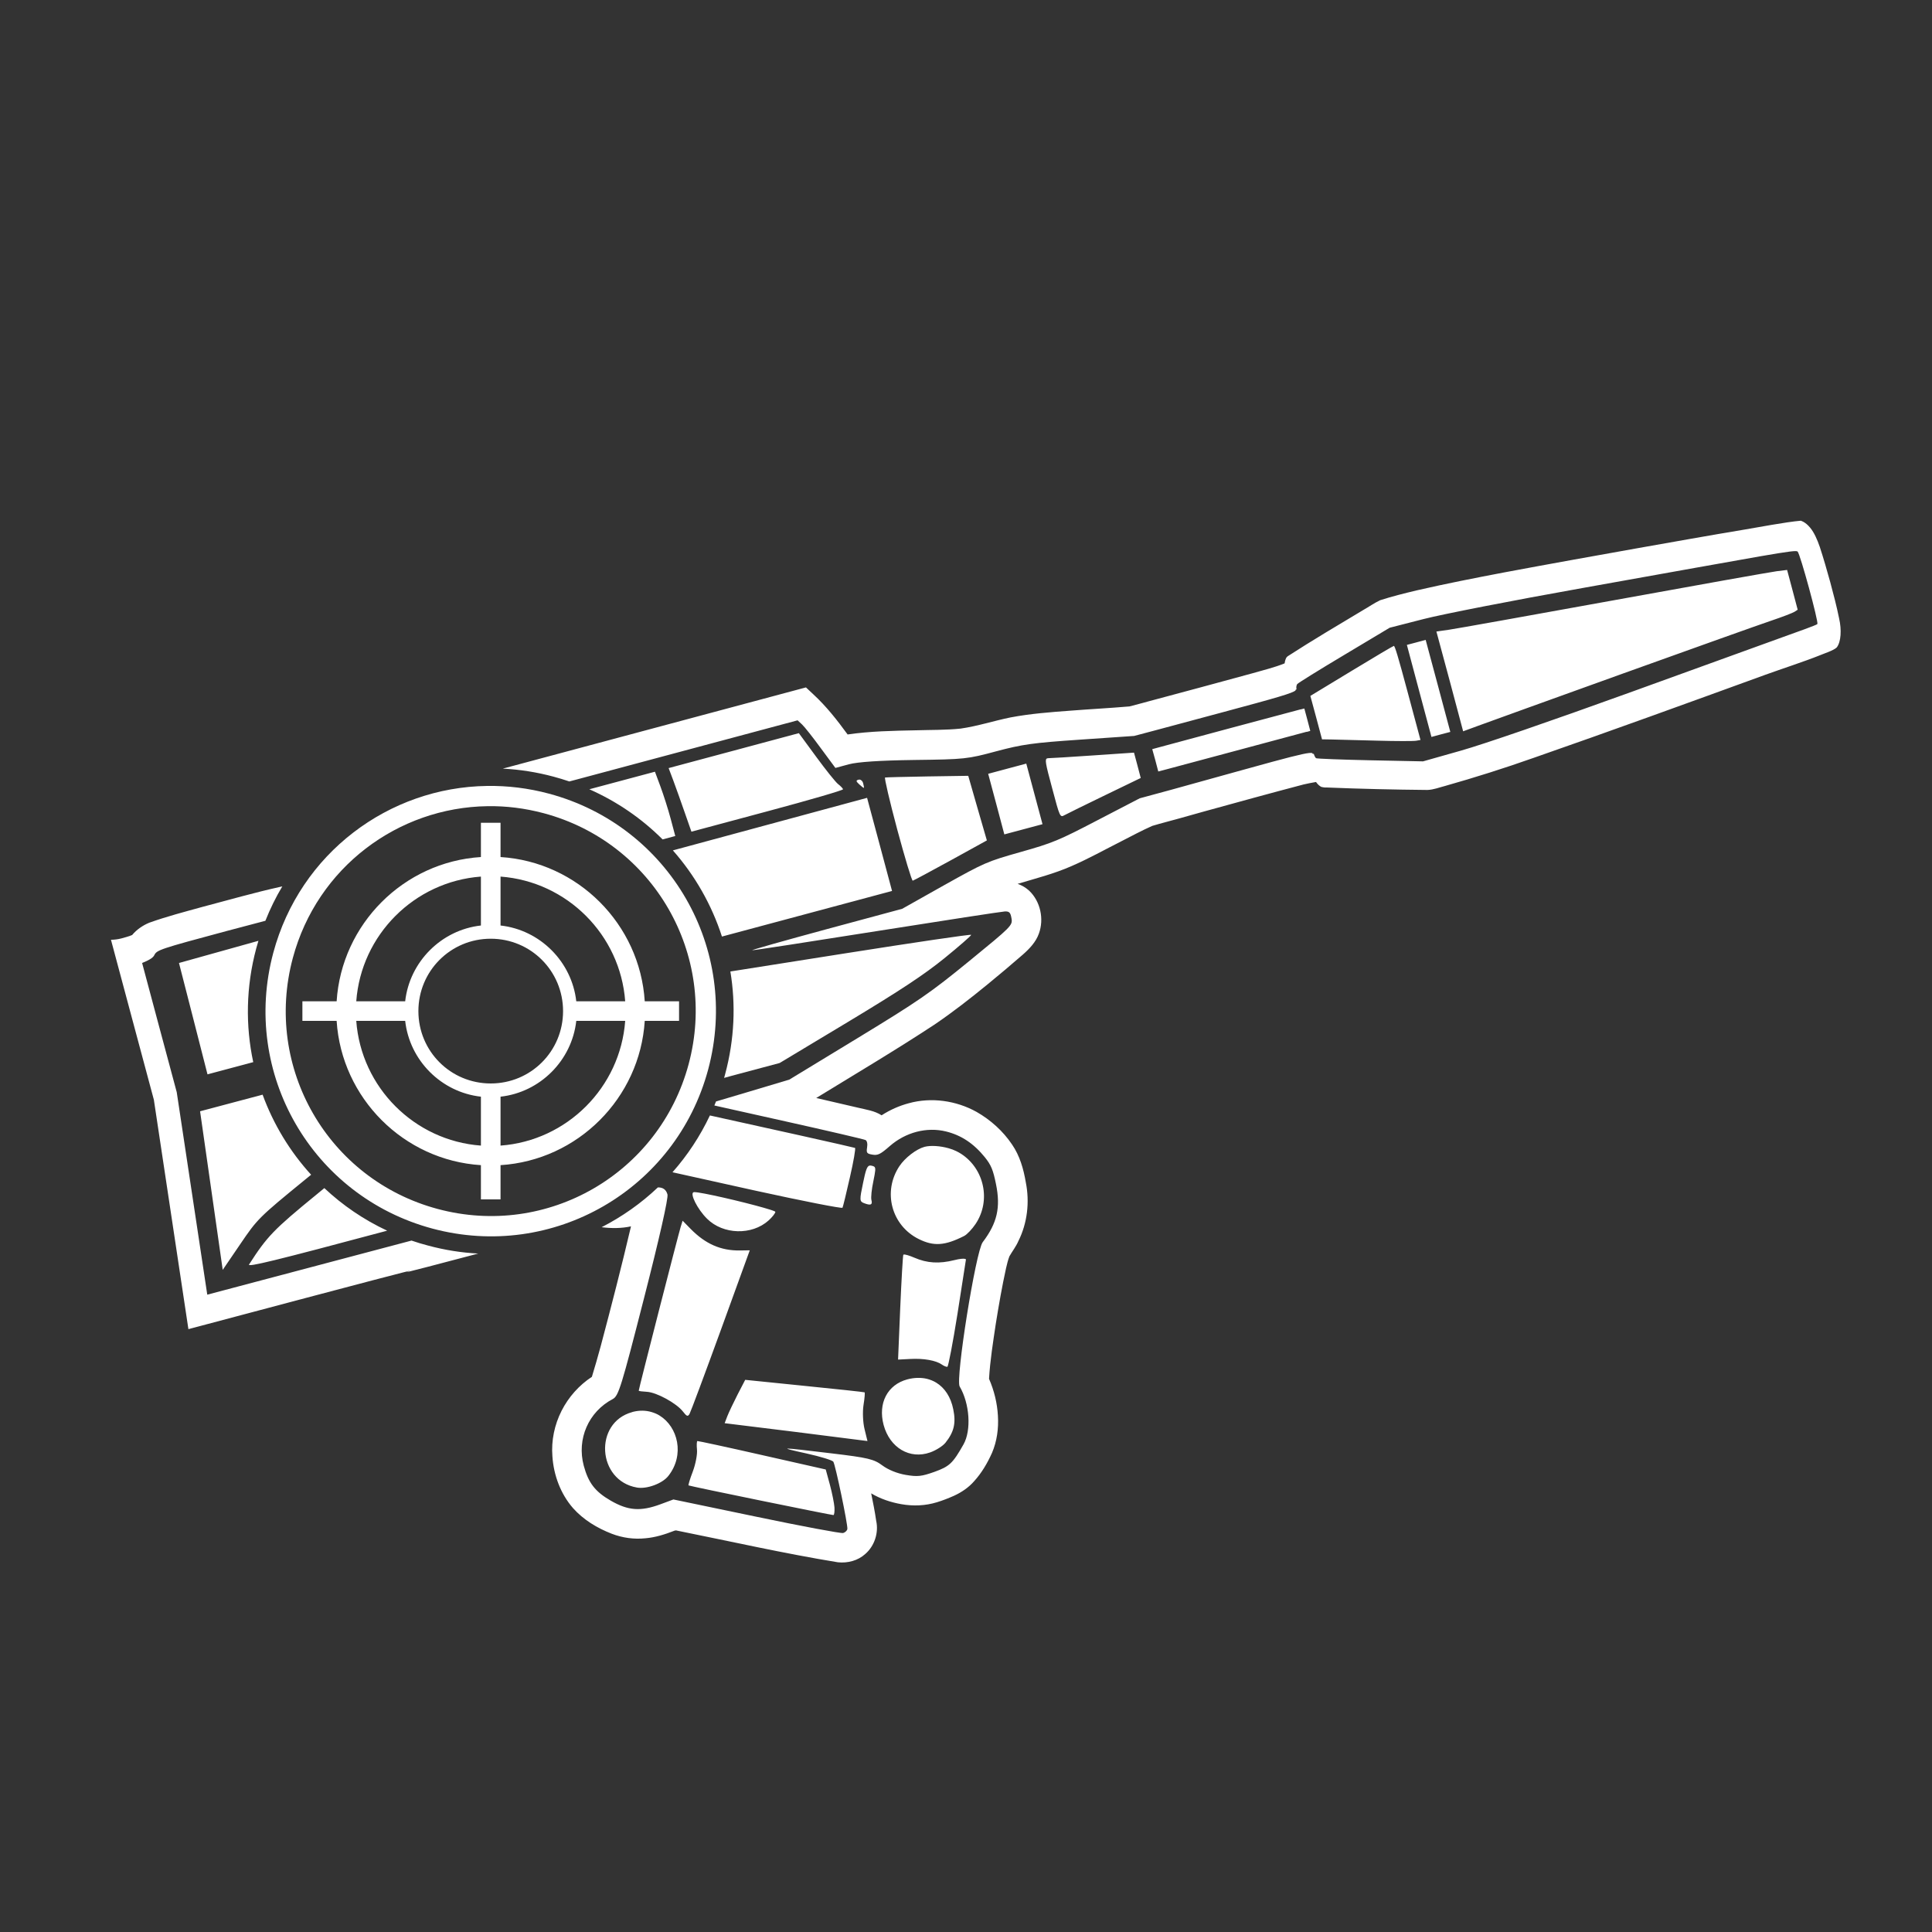 ﻿<?xml version="1.0" encoding="UTF-8" standalone="no"?>
<!DOCTYPE svg PUBLIC "-//W3C//DTD SVG 20010904//EN" "http://www.w3.org/TR/2001/REC-SVG-20010904/DTD/svg10.dtd">
<svg version="1.1" id="Frosty Editor v1.0.6.3" xmlns="http://www.w3.org/2000/svg" d1p1:xlink="http://www.w3.org/1999/xlink" viewBox="0 0 25 25" xmlns:d1p1="xmlns">
  <rect x="0" y="0" width="25" height="25" fill="#333333" stroke="none"/>
  <path stroke="none" fill="#ffffffff" d="M 39.443,51.470 C 39.020,51.423 38.954,51.442 38.597,51.762 38.230,52.091 38.211,52.138 38.211,52.618 38.211,53.088 38.249,53.173 38.597,53.577 38.964,53.991 39.001,54.010 39.472,54.010 39.905,54.010 39.999,53.972 40.262,53.700 40.535,53.427 40.563,53.333 40.563,52.844 40.563,52.355 40.525,52.261 40.224,51.913 39.942,51.573 39.829,51.508 39.443,51.470 Z " />
  <path stroke="none" fill="#ffffffff" d="M 46.862,38.418 C 46.655,38.390 46.439,38.550 45.602,39.340 45.057,39.867 44.605,40.346 44.605,40.412 44.605,40.562 45.978,42.217 46.175,42.293 46.288,42.340 46.589,42.105 47.350,41.343 47.905,40.788 48.366,40.262 48.366,40.177 48.366,39.989 50.538,37.930 50.736,37.930 50.811,37.930 51.140,37.686 51.460,37.394 52.052,36.858 52.052,36.858 52.052,36.858 52.325,37.187 52.325,37.187 52.325,37.187 52.598,37.507 52.598,37.507 52.598,37.507 52.147,37.930 52.147,37.930 52.147,37.930 51.903,38.156 50.210,39.764 48.376,41.494 45.611,44.118 45.010,44.644 44.822,44.625 44.681,44.606 44.502,44.672 44.371,44.794 44.145,45.000 44.145,45.000 44.145,45.000 43.872,44.803 43.872,44.803 43.872,44.803 43.712,44.700 43.562,44.606 43.524,44.606 43.439,44.606 42.142,45.810 42.038,45.979 42.000,46.045 42.029,46.252 42.104,46.430 42.226,46.731 42.226,46.769 42.048,46.928 41.907,47.050 41.869,47.172 41.907,47.389 41.954,47.643 41.898,47.737 41.597,48.038 41.249,48.386 41.249,48.386 41.249,48.386 41.005,48.142 41.005,48.142 41.005,48.142 40.873,48.010 40.713,47.898 40.657,47.898 40.601,47.898 40.206,48.227 39.782,48.622 39.359,49.026 38.324,50.004 37.478,50.804 35.955,52.252 35.955,52.252 35.955,52.252 35.955,52.835 35.955,52.835 35.955,52.835 35.955,53.409 35.946,53.427 35.532,53.813 35.278,54.048 35.062,54.170 34.977,54.142 34.761,54.057 32.570,56.098 32.570,56.380 32.570,56.465 32.316,56.766 31.996,57.038 30.896,57.997 30.219,59.097 29.796,60.602 29.457,61.796 28.931,62.849 28.244,63.696 26.194,66.216 20.110,72.215 19.019,72.770 18.445,73.071 17.938,73.203 16.264,73.485 12.851,74.059 11.985,74.454 8.638,76.992 6.372,78.713 5.704,79.531 5.958,80.283 6.174,80.960 7.011,81.383 7.726,81.195 7.942,81.129 8.760,80.659 9.550,80.132 11.393,78.919 12.004,78.646 14.280,78.073 15.860,77.669 16.480,77.631 17.242,77.894 18.756,78.402 21.069,79.991 22.000,81.166 23.382,82.906 23.862,84.664 23.843,87.852 23.834,89.394 23.852,89.629 24.022,89.987 24.257,90.476 24.455,90.664 24.821,90.739 25.423,90.852 25.837,90.203 26.542,88.050 27.332,85.624 27.304,83.856 26.410,80.123 26.231,79.361 25.968,78.477 25.836,78.148 25.347,77.010 25.516,76.324 26.767,74.462 28.102,72.459 29.522,70.691 30.707,69.535 32.070,68.200 32.193,67.983 31.967,67.288 31.638,66.244 31.591,65.802 31.760,65.351 32.014,64.702 32.089,64.665 32.851,64.928 33.500,65.144 33.500,65.144 33.500,65.144 33.773,64.890 33.773,64.890 33.773,64.890 34.046,64.636 34.046,64.636 34.046,64.636 34.196,65.181 34.196,65.181 34.196,65.181 34.469,66.178 35.503,67.090 36.368,67.099 37.224,67.118 38.446,66.215 38.935,65.209 39.499,64.062 39.104,62.839 37.976,62.266 37.600,62.068 37.600,62.068 37.600,62.068 38.992,60.742 38.992,60.742 38.992,60.742 39.754,60.009 40.374,59.350 40.374,59.275 40.374,59.190 40.299,59.031 40.214,58.908 40.064,58.682 40.064,58.673 40.712,58.062 44.003,54.940 43.947,54.996 44.257,55.025 44.539,55.053 44.643,54.959 45.696,53.756 46.834,52.458 46.834,52.458 46.834,52.458 47.558,50.812 47.558,50.812 47.558,50.812 48.282,49.129 48.357,48.865 48.160,48.668 48.066,48.574 48.094,48.508 48.273,48.339 50.774,45.979 53.924,42.970 53.971,42.904 53.999,42.848 53.943,42.707 53.830,42.594 53.633,42.387 53.633,42.387 53.633,42.387 53.962,42.067 53.962,42.067 53.962,42.067 54.206,41.832 54.291,41.672 54.272,41.493 54.244,41.286 54.535,40.976 56.284,39.311 57.412,38.239 58.390,37.364 58.466,37.364 58.551,37.364 58.654,37.449 58.710,37.552 58.842,37.796 59.086,37.787 59.406,37.543 59.679,37.327 59.716,37.120 59.519,36.904 59.444,36.819 59.369,36.678 59.350,36.594 59.331,36.481 60.413,35.400 62.754,33.181 64.635,31.394 66.233,29.937 66.299,29.937 66.365,29.937 66.459,30.012 66.506,30.116 66.666,30.398 66.863,30.417 67.174,30.163 67.484,29.900 67.531,29.702 67.324,29.477 67.249,29.392 67.174,29.261 67.155,29.185 67.136,29.091 68.340,27.897 70.277,26.054 73.418,23.073 73.418,23.073 73.418,23.073 73.615,23.261 73.615,23.261 73.615,23.261 73.878,23.505 74.029,23.496 74.367,23.223 74.649,22.997 74.649,22.997 74.649,22.997 74.245,21.793 74.245,21.793 74.245,21.793 73.841,20.599 73.841,20.599 73.841,20.599 74.189,20.242 74.189,20.242 74.189,20.242 74.386,20.035 74.509,19.828 74.481,19.753 74.415,19.565 74.594,19.405 74.867,19.405 75.140,19.405 76.672,17.966 76.672,17.703 76.672,17.468 76.775,17.411 78.713,16.452 80.481,15.577 80.481,15.577 80.481,15.577 84.186,11.684 84.186,11.684 84.186,11.684 86.828,8.901 87.938,7.678 88.060,7.377 88.239,6.973 88.239,6.963 88.041,6.653 87.872,6.371 87.608,6.145 87.449,6.145 87.421,6.145 85.634,7.819 83.481,9.859 81.328,11.900 79.541,13.573 79.494,13.573 79.127,13.573 79.720,12.952 83.265,9.586 85.428,7.536 87.205,5.796 87.205,5.721 87.205,5.646 87.073,5.439 86.913,5.251 86.753,5.072 86.556,4.922 86.462,4.922 86.048,4.931 85.258,5.543 81.563,8.702 77.567,12.115 77.567,12.115 77.567,12.115 76.598,13.808 76.598,13.808 76.598,13.808 75.601,15.548 75.338,15.924 75.084,15.924 74.858,15.924 73.250,17.476 73.335,17.607 73.429,17.767 73.203,17.993 72.959,17.993 72.658,17.993 70.843,19.723 70.843,20.005 70.843,20.287 67.571,23.371 67.176,23.456 66.997,23.494 66.471,23.926 65.662,24.697 64.976,25.355 64.383,25.863 64.336,25.835 64.214,25.750 63.603,26.362 63.603,26.559 63.603,26.653 63.490,26.813 63.359,26.916 63.227,27.019 62.569,27.640 61.892,28.289 61.102,29.051 60.688,29.511 60.717,29.596 60.755,29.690 60.172,30.311 59.034,31.401 57.294,33.056 57.294,33.056 57.294,33.056 57.031,32.812 57.031,32.812 57.031,32.812 56.890,32.680 56.739,32.568 56.692,32.568 56.654,32.568 56.278,32.869 55.874,33.236 55.460,33.612 55.094,33.875 55.056,33.828 54.981,33.734 58.479,30.358 58.893,30.123 59.401,29.841 60.595,28.872 60.595,28.750 60.595,28.618 59.457,27.161 59.184,26.954 59.109,26.888 58.996,26.841 58.940,26.860 58.827,26.879 57.492,28.430 57.492,28.534 57.492,28.684 50.722,35.013 50.562,35.013 50.365,35.013 49.311,36.038 49.311,36.226 49.311,36.292 48.822,36.818 48.220,37.392 47.304,38.268 47.079,38.437 46.862,38.418 Z M 79.445,14.515 C 79.614,14.515 80.602,13.631 83.366,10.998 85.397,9.061 87.080,7.472 87.109,7.472 87.128,7.463 86.996,7.622 86.808,7.811 86.629,8.008 85.031,9.692 83.254,11.554 80.038,14.939 80.038,14.939 80.038,14.939 79.145,15.390 79.145,15.390 79.145,15.390 78.261,15.832 78.252,15.841 78.440,15.569 78.553,15.419 78.703,15.240 78.788,15.174 78.873,15.099 79.004,14.930 79.079,14.779 79.172,14.599 79.285,14.515 79.445,14.515 Z M 77.640,13.490 C 78.129,12.644 78.129,12.644 78.129,12.644 82.078,9.259 82.078,9.259 82.078,9.259 84.250,7.397 86.046,5.864 86.074,5.864 86.093,5.864 86.036,5.939 85.933,6.043 79.351,12.212 78.457,13.086 78.457,13.349 78.457,13.481 78.382,13.584 78.269,13.622 78.166,13.650 77.874,13.848 77.611,14.055 77.357,14.262 77.141,14.403 77.141,14.384 77.141,14.364 77.367,13.960 77.640,13.490 Z M 46.044,45.480 C 46.157,45.367 47.389,44.201 48.790,42.875 51.329,40.477 51.329,40.477 51.329,40.477 51.526,40.731 51.526,40.731 51.526,40.731 51.733,40.985 51.733,40.985 51.733,40.985 50.689,41.972 50.689,41.972 50.689,41.972 50.115,42.517 48.884,43.683 47.943,44.577 46.250,46.194 46.250,46.194 46.250,46.194 46.043,45.940 46.043,45.940 46.043,45.940 45.827,45.686 45.827,45.686 45.827,45.686 46.044,45.480 46.044,45.480 46.044,45.480 Z M 39.594,49.853 C 39.838,49.609 40.064,49.402 40.092,49.411 40.167,49.411 41.032,50.502 41.032,50.596 41.032,50.652 40.957,50.756 40.863,50.840 40.703,50.990 40.675,50.981 40.477,50.774 40.317,50.605 40.120,50.530 39.706,50.482 39.405,50.444 39.151,50.388 39.151,50.360 39.152,50.323 39.349,50.097 39.594,49.853 Z M 36.707,53.247 C 36.707,52.664 36.735,52.532 36.923,52.335 37.130,52.109 37.130,52.109 37.130,52.109 37.186,52.767 37.186,52.767 37.186,52.767 37.214,53.134 37.299,53.510 37.365,53.604 37.440,53.698 37.769,54.093 38.089,54.488 38.672,55.203 38.672,55.203 38.672,55.203 38.409,55.457 38.409,55.457 38.409,55.457 38.136,55.711 38.136,55.711 38.136,55.711 37.421,54.827 37.421,54.827 37.421,54.827 36.706,53.934 36.706,53.934 36.706,53.934 36.706,53.247 36.706,53.247 36.706,53.247 Z M 37.280,59.058 C 36.349,59.933 36.349,59.933 36.349,59.933 35.869,59.331 35.869,59.331 35.869,59.331 35.389,58.729 35.389,58.729 35.389,58.729 36.264,57.892 36.264,57.892 36.264,57.892 36.734,57.422 37.280,56.914 37.458,56.754 37.637,56.594 37.815,56.491 37.853,56.528 37.891,56.566 37.956,56.895 38.003,57.252 38.050,57.619 38.116,57.976 38.153,58.051 38.192,58.146 37.920,58.457 37.280,59.058 Z M 34.234,55.664 C 34.638,55.269 35.005,54.959 35.043,54.949 35.278,54.940 36.331,55.288 36.303,55.363 36.284,55.410 35.814,55.880 35.259,56.397 34.243,57.347 34.243,57.347 34.243,57.347 34.008,57.065 34.008,57.065 34.008,57.065 33.425,56.350 33.406,56.444 34.234,55.664 Z M 31.817,63.929 C 31.262,64.550 30.877,65.283 30.877,65.716 30.877,66.055 31.093,67.108 31.244,67.493 31.376,67.822 31.423,67.756 29.975,69.195 29.251,69.919 28.452,70.841 27.756,71.781 24.775,75.796 24.418,76.671 25.104,78.316 25.386,78.993 26.007,81.588 26.223,83.018 26.439,84.381 26.373,85.877 26.044,87.080 25.818,87.907 25.273,89.421 25.047,89.845 24.934,90.042 24.934,90.042 24.934,90.042 24.784,89.816 24.784,89.816 24.784,89.816 24.652,89.637 24.624,89.318 24.615,87.766 24.596,84.738 24.211,83.083 23.120,81.419 22.264,80.103 20.440,78.598 18.541,77.648 16.886,76.821 16.218,76.783 13.773,77.422 11.798,77.939 10.933,78.325 9.391,79.350 7.614,80.535 7.501,80.582 7.059,80.394 6.758,80.272 6.711,80.215 6.711,79.943 6.711,79.689 6.814,79.539 7.303,79.068 8.375,78.043 11.431,75.814 12.494,75.278 13.350,74.855 14.459,74.554 16.584,74.178 18.888,73.774 19.283,73.614 20.524,72.579 21.662,71.620 26.279,67.078 27.483,65.733 29.514,63.448 29.881,62.865 30.492,60.918 30.972,59.404 31.254,58.896 32.213,57.900 32.636,57.458 33.012,57.120 33.050,57.129 33.078,57.148 33.605,57.759 34.207,58.502 35.119,59.621 35.298,59.884 35.241,60.054 35.194,60.167 35.175,60.298 35.194,60.346 35.203,60.393 34.564,61.098 33.765,61.898 32.974,62.707 32.099,63.619 31.817,63.929 Z M 33.773,63.995 C 33.717,63.976 33.594,64.042 33.500,64.127 33.331,64.287 32.757,64.240 32.757,64.061 32.757,64.014 33.396,63.346 34.177,62.566 34.957,61.795 35.625,61.155 35.663,61.155 35.795,61.155 36.086,61.541 36.096,61.729 36.105,61.861 35.767,62.246 34.986,62.970 34.365,63.553 33.820,64.014 33.773,63.995 Z M 38.399,64.165 C 38.399,64.870 37.957,65.566 37.186,66.055 36.481,66.506 35.860,66.384 35.324,65.698 35.164,65.501 34.995,65.200 34.938,65.021 34.816,64.664 34.788,63.883 34.900,63.883 34.938,63.883 35.041,64.071 35.135,64.306 35.464,65.105 36.376,65.679 37.119,65.538 37.721,65.425 37.918,65.011 37.363,65.011 36.611,65.011 35.924,64.390 35.661,63.469 35.586,63.215 35.614,63.140 35.934,62.820 36.338,62.397 36.489,62.397 37.429,62.848 38.136,63.168 38.399,63.534 38.399,64.165 Z M 38.785,59.867 C 38.493,60.168 37.976,60.666 37.638,60.977 37.008,61.532 37.008,61.532 37.008,61.532 36.745,61.184 36.745,61.184 36.745,61.184 36.482,60.845 36.482,60.845 36.482,60.845 37.601,59.792 37.601,59.792 37.601,59.792 38.720,58.739 38.720,58.739 38.720,58.739 39.021,59.031 39.021,59.031 39.021,59.031 39.322,59.323 39.322,59.323 39.322,59.323 38.785,59.867 38.785,59.867 38.785,59.867 Z M 41.540,56.247 C 40.393,57.347 39.405,58.241 39.368,58.241 39.330,58.241 39.180,58.100 39.048,57.931 38.869,57.705 38.785,57.480 38.766,57.141 38.728,56.671 38.738,56.652 39.274,56.088 39.716,55.627 39.801,55.486 39.725,55.355 39.678,55.261 39.274,54.744 38.832,54.208 38.023,53.239 38.023,53.239 38.023,53.239 38.023,52.694 38.023,52.694 38.023,52.694 38.023,52.149 38.023,52.149 38.550,51.669 39.077,51.189 39.283,51.124 39.772,51.265 39.885,51.303 40.364,51.810 40.835,52.384 41.418,53.099 41.766,53.447 41.888,53.447 41.991,53.447 42.302,53.231 42.584,52.967 42.970,52.600 43.139,52.506 43.280,52.553 43.496,52.619 43.515,52.750 43.393,53.277 43.327,53.550 43.346,53.700 43.478,53.945 43.647,54.255 43.647,54.255 43.647,54.255 41.540,56.247 41.540,56.247 41.540,56.247 Z M 43.863,50.746 C 43.656,51.921 43.703,51.846 43.233,51.780 42.857,51.733 42.800,51.752 42.377,52.119 41.926,52.523 41.926,52.523 41.926,52.523 41.578,52.109 41.578,52.109 41.578,52.109 41.381,51.883 41.221,51.676 41.221,51.648 41.221,51.610 41.418,51.394 41.654,51.159 42.134,50.670 42.134,50.661 41.551,49.974 41.372,49.748 41.222,49.541 41.222,49.494 41.222,49.456 41.504,49.155 41.852,48.836 42.482,48.244 42.482,48.244 42.482,48.244 42.839,48.658 42.839,48.658 42.839,48.658 43.036,48.884 43.375,49.297 43.591,49.570 43.977,50.068 43.977,50.068 43.977,50.068 43.863,50.746 43.863,50.746 43.863,50.746 Z M 46.834,50.558 C 46.204,52.006 46.129,52.128 45.320,53.050 44.464,54.009 44.464,54.009 44.304,53.812 44.210,53.699 44.135,53.568 44.135,53.502 44.135,53.446 44.285,52.618 44.464,51.659 44.840,49.647 44.934,50.004 43.646,48.443 43.195,47.898 42.819,47.399 42.819,47.352 42.819,47.296 43.233,46.872 43.731,46.402 44.239,45.932 44.662,45.546 44.671,45.546 44.690,45.546 45.329,46.336 46.100,47.295 47.501,49.044 47.501,49.044 47.501,49.044 46.834,50.558 46.834,50.558 46.834,50.558 Z M 52.476,43.825 C 51.902,44.389 50.614,45.621 49.627,46.561 47.831,48.272 47.831,48.272 47.831,48.272 47.389,47.708 47.389,47.708 47.389,47.708 47.145,47.398 46.956,47.106 46.975,47.059 46.994,47.012 48.254,45.790 49.777,44.341 51.300,42.883 52.560,41.699 52.570,41.689 52.570,41.689 52.796,41.933 53.059,42.244 53.539,42.789 53.539,42.789 53.539,42.789 52.476,43.825 52.476,43.825 52.476,43.825 Z M 55.786,38.653 C 54.065,40.270 53.670,40.599 53.473,40.581 53.323,40.562 53.144,40.637 52.993,40.769 52.852,40.891 52.796,40.919 52.861,40.835 52.927,40.750 52.955,40.619 52.927,40.553 52.899,40.468 53.106,40.196 53.435,39.857 53.971,39.330 54.009,39.312 54.178,39.462 54.272,39.547 54.422,39.622 54.507,39.622 54.714,39.622 57.394,37.092 57.394,36.904 57.394,36.829 57.460,36.688 57.554,36.594 57.639,36.500 57.742,36.425 57.789,36.425 58.071,36.425 57.629,36.913 55.786,38.653 Z M 71.904,23.382 C 68.791,26.363 66.563,28.432 66.478,28.403 66.234,28.318 66.422,28.074 67.644,26.917 68.368,26.221 68.960,25.591 68.960,25.506 68.960,25.421 68.894,25.290 68.810,25.224 68.669,25.111 68.848,24.914 70.380,23.428 71.330,22.516 72.176,21.764 72.251,21.754 72.326,21.754 72.505,21.904 72.655,22.083 72.918,22.412 72.918,22.412 72.918,22.412 71.904,23.382 71.904,23.382 71.904,23.382 Z M 72.299,19.442 C 72.920,18.897 72.948,18.897 73.390,19.517 73.569,19.771 73.569,19.771 73.569,19.771 73.042,20.269 73.042,20.269 73.042,20.269 72.750,20.542 72.487,20.777 72.459,20.786 72.421,20.795 72.243,20.617 72.064,20.372 71.744,19.939 71.744,19.939 71.744,19.939 72.299,19.442 72.299,19.442 72.299,19.442 Z M 67.945,24.012 C 67.964,23.984 68.735,23.232 69.666,22.348 71.359,20.731 71.359,20.731 71.359,20.731 71.547,20.919 71.547,20.919 71.547,20.919 71.735,21.107 71.735,21.107 71.735,21.107 70.372,22.423 70.372,22.423 70.372,22.423 69.620,23.147 68.820,23.890 68.595,24.078 68.200,24.417 68.181,24.417 68.059,24.247 67.982,24.144 67.935,24.040 67.945,24.012 Z M 65.782,25.498 C 66.318,24.990 66.751,24.576 66.760,24.576 66.760,24.576 66.986,24.858 67.268,25.206 67.766,25.827 67.766,25.827 67.766,25.827 66.835,26.702 66.835,26.702 66.835,26.702 66.327,27.182 65.876,27.577 65.838,27.586 65.810,27.586 65.565,27.323 65.302,26.994 64.822,26.411 64.822,26.411 64.822,26.411 65.782,25.498 65.782,25.498 65.782,25.498 Z M 62.952,28.159 C 63.704,27.444 64.062,27.162 64.137,27.228 64.193,27.275 64.429,27.548 64.654,27.839 65.058,28.366 65.058,28.366 65.058,28.366 63.977,29.400 63.977,29.400 63.977,29.400 62.905,30.434 62.905,30.434 62.905,30.434 62.538,30.020 62.538,30.020 62.538,30.020 61.776,29.156 61.739,29.316 62.952,28.159 Z M 62.444,31.601 C 62.670,31.620 62.924,31.422 64.118,30.275 65.387,29.053 65.754,28.799 65.651,29.203 65.642,29.278 64.335,30.557 62.755,32.043 61.175,33.538 59.624,35.014 59.313,35.325 58.721,35.889 58.344,36.002 58.721,35.494 58.881,35.278 58.900,35.184 58.815,35.033 58.730,34.864 58.900,34.676 60.451,33.218 61.917,31.826 62.218,31.582 62.444,31.601 Z M 59.463,32.014 C 60.385,31.130 61.184,30.406 61.231,30.406 61.269,30.406 61.400,30.528 61.513,30.688 61.720,30.961 61.720,30.961 61.720,30.961 60.761,31.883 60.761,31.883 60.761,31.883 60.225,32.391 59.445,33.143 59.012,33.557 58.232,34.300 58.232,34.300 58.232,34.300 58.006,34.027 58.006,34.027 58.006,34.027 57.884,33.867 57.780,33.717 57.771,33.688 57.770,33.660 58.532,32.908 59.463,32.014 Z M 56.322,33.876 C 56.463,33.726 56.623,33.613 56.661,33.622 56.708,33.641 57.009,33.989 57.347,34.402 57.958,35.145 57.958,35.145 57.958,35.145 57.666,35.446 57.666,35.446 57.666,35.446 57.374,35.747 57.374,35.747 57.374,35.747 57.120,35.456 57.120,35.456 57.120,35.456 56.979,35.287 56.687,34.929 56.462,34.657 56.048,34.159 56.048,34.159 56.048,34.159 56.322,33.876 56.322,33.876 56.322,33.876 Z M 55.495,35.484 C 55.542,35.484 55.768,35.747 56.275,36.396 56.661,36.885 56.661,36.885 56.661,36.885 55.608,37.901 55.608,37.901 55.608,37.901 55.025,38.465 54.508,38.917 54.470,38.917 54.385,38.917 53.351,37.685 53.351,37.582 53.351,37.535 53.821,37.055 54.404,36.501 54.987,35.945 55.485,35.494 55.495,35.484 Z M 54.789,31.920 C 57.685,29.174 57.685,29.174 57.685,29.174 57.967,29.522 57.967,29.522 57.967,29.522 58.117,29.710 58.240,29.879 58.240,29.889 58.240,29.955 54.638,33.274 54.591,33.255 54.553,33.246 54.450,33.217 54.365,33.180 54.243,33.133 53.838,33.462 52.776,34.459 51.441,35.728 51.347,35.794 51.224,35.625 51.066,35.409 50.708,35.785 54.789,31.920 Z M 48.527,37.863 C 49.138,37.280 49.655,36.810 49.684,36.800 49.712,36.800 49.853,36.950 49.994,37.129 50.257,37.458 50.257,37.458 50.257,37.458 49.204,38.474 49.204,38.474 49.204,38.474 48.630,39.029 48.113,39.499 48.057,39.518 48.001,39.537 47.831,39.415 47.681,39.236 47.418,38.916 47.418,38.916 47.418,38.916 48.527,37.863 48.527,37.863 48.527,37.863 Z M 46.994,40.675 C 46.298,41.380 46.279,41.380 45.866,40.872 45.509,40.439 45.509,40.439 45.509,40.439 46.120,39.894 46.120,39.894 46.120,39.894 46.449,39.593 46.731,39.349 46.750,39.339 46.788,39.339 47.267,39.894 47.371,40.072 47.427,40.167 47.323,40.336 46.994,40.675 Z " />
  <path stroke="none" fill="#ffffffff" d="M 23.333,6.751 C 23.323,6.746 23.312,6.741 23.303,6.738 23.097,6.756 22.751,6.824 22.572,6.853 22.115,6.929 21.660,7.011 21.205,7.091 20.622,7.195 20.040,7.299 19.459,7.408 19.081,7.480 18.704,7.554 18.330,7.640 18.251,7.659 18.172,7.678 18.093,7.699 18.014,7.720 17.936,7.742 17.859,7.767 17.783,7.803 17.712,7.853 17.638,7.895 17.311,8.091 16.984,8.284 16.661,8.493 16.657,8.496 16.654,8.502 16.650,8.505 16.649,8.504 16.649,8.504 16.649,8.504 16.637,8.523 16.628,8.547 16.623,8.584 16.487,8.639 16.344,8.672 16.204,8.713 15.755,8.837 15.305,8.956 14.856,9.077 14.831,9.084 14.807,9.091 14.783,9.097 14.727,9.112 14.672,9.127 14.616,9.141 14.362,9.163 14.106,9.176 13.852,9.196 13.593,9.215 13.333,9.235 13.078,9.283 12.861,9.327 12.649,9.397 12.430,9.428 12.238,9.448 12.045,9.444 11.853,9.450 11.557,9.456 11.261,9.461 10.968,9.504 10.834,9.320 10.693,9.140 10.525,8.985 10.493,8.956 10.461,8.925 10.429,8.895 6.506,9.946 6.506,9.946 6.506,9.946 6.724,9.957 6.944,9.991 7.163,10.050 7.233,10.068 7.300,10.090 7.367,10.112 7.465,10.086 7.465,10.086 7.465,10.086 10.321,9.321 10.321,9.321 10.321,9.321 10.379,9.375 10.379,9.375 10.379,9.375 10.411,9.405 10.521,9.544 10.623,9.684 10.810,9.937 10.810,9.937 10.810,9.937 10.984,9.890 10.984,9.890 10.984,9.890 11.100,9.859 11.385,9.840 11.832,9.834 12.481,9.826 12.520,9.822 12.890,9.722 13.228,9.632 13.360,9.613 13.976,9.571 14.676,9.523 14.676,9.523 14.676,9.523 14.955,9.449 14.955,9.449 14.955,9.449 15.827,9.215 15.827,9.215 15.827,9.215 16.531,9.026 16.731,8.968 16.765,8.933 16.763,8.928 16.763,8.928 16.763,8.928 16.765,8.926 16.777,8.921 16.777,8.919 16.771,8.897 16.775,8.867 16.786,8.852 16.797,8.838 17.070,8.668 17.394,8.475 17.982,8.123 17.982,8.123 17.982,8.123 18.419,8.011 18.419,8.011 18.419,8.011 18.663,7.948 19.568,7.771 20.472,7.610 22.920,7.173 23.232,7.109 23.261,7.137 23.295,7.170 23.532,8.040 23.517,8.075 23.511,8.087 23.242,8.182 23.067,8.245 22.892,8.308 21.995,8.633 21.073,8.967 20.063,9.332 19.201,9.629 18.905,9.713 18.414,9.852 18.414,9.852 18.414,9.852 17.730,9.838 17.730,9.838 17.730,9.838 17.355,9.830 17.040,9.818 17.030,9.811 17.020,9.804 17.007,9.779 17.001,9.756 17.000,9.753 16.987,9.756 16.984,9.754 16.982,9.745 16.982,9.745 16.982,9.745 16.948,9.734 16.832,9.758 16.466,9.857 16.345,9.890 16.195,9.931 16.012,9.982 15.161,10.218 15.161,10.218 15.161,10.218 14.748,10.330 14.748,10.330 14.748,10.330 14.201,10.614 14.201,10.614 14.201,10.614 13.699,10.876 13.619,10.909 13.207,11.025 12.772,11.148 12.742,11.161 12.216,11.455 11.674,11.760 11.674,11.760 11.674,11.760 10.688,12.026 10.688,12.026 10.688,12.026 10.146,12.173 9.717,12.294 9.735,12.296 9.753,12.298 10.479,12.186 11.349,12.048 12.219,11.910 12.963,11.796 13.003,11.794 13.061,11.792 13.076,11.808 13.089,11.885 13.104,11.975 13.089,11.989 12.542,12.436 12.038,12.848 11.891,12.950 11.097,13.433 10.214,13.970 10.214,13.970 10.214,13.970 9.686,14.128 9.686,14.128 9.686,14.128 9.265,14.253 9.265,14.253 9.265,14.253 9.258,14.271 9.251,14.288 9.244,14.305 10.162,14.510 10.162,14.510 10.162,14.510 10.714,14.633 11.181,14.742 11.200,14.752 11.220,14.763 11.228,14.801 11.220,14.849 11.209,14.918 11.217,14.929 11.289,14.941 11.359,14.953 11.393,14.936 11.514,14.830 11.719,14.651 11.992,14.580 12.241,14.641 12.440,14.690 12.600,14.797 12.745,14.976 12.825,15.076 12.851,15.139 12.888,15.322 12.950,15.625 12.904,15.826 12.716,16.074 12.626,16.194 12.362,17.846 12.418,17.941 12.548,18.162 12.571,18.507 12.468,18.690 12.328,18.937 12.287,18.975 12.091,19.046 11.924,19.105 11.873,19.111 11.720,19.085 11.612,19.067 11.495,19.020 11.418,18.963 11.308,18.881 11.235,18.863 10.756,18.806 10.074,18.724 10.055,18.724 10.441,18.809 10.616,18.848 10.770,18.895 10.783,18.914 10.810,18.954 10.971,19.725 10.965,19.784 10.962,19.806 10.937,19.830 10.909,19.837 10.880,19.844 10.374,19.749 9.785,19.626 8.714,19.403 8.714,19.403 8.714,19.403 8.544,19.466 8.544,19.466 8.544,19.466 8.289,19.560 8.128,19.548 7.904,19.419 7.701,19.302 7.614,19.189 7.554,18.967 7.461,18.621 7.615,18.268 7.930,18.103 8.004,18.063 8.040,17.947 8.334,16.797 8.531,16.028 8.650,15.503 8.637,15.456 8.620,15.394 8.579,15.364 8.513,15.365 8.296,15.571 8.050,15.744 7.785,15.880 7.912,15.896 8.040,15.896 8.165,15.869 8.043,16.389 7.910,16.905 7.773,17.420 7.737,17.553 7.699,17.685 7.659,17.816 7.493,17.925 7.357,18.078 7.267,18.255 7.175,18.436 7.132,18.642 7.148,18.844 7.164,19.087 7.253,19.329 7.414,19.514 7.549,19.666 7.728,19.774 7.917,19.847 8.055,19.900 8.206,19.921 8.354,19.905 8.480,19.894 8.602,19.856 8.720,19.810 8.734,19.803 8.750,19.802 8.765,19.807 9.457,19.946 10.146,20.102 10.843,20.216 10.969,20.229 11.102,20.195 11.197,20.108 11.316,20.005 11.372,19.834 11.338,19.680 11.321,19.561 11.297,19.442 11.273,19.324 11.392,19.395 11.526,19.440 11.663,19.464 11.816,19.491 11.975,19.485 12.124,19.439 12.200,19.416 12.273,19.387 12.345,19.355 12.443,19.310 12.535,19.248 12.606,19.166 12.704,19.058 12.778,18.931 12.837,18.799 12.901,18.649 12.923,18.483 12.913,18.320 12.904,18.156 12.864,17.993 12.798,17.842 12.812,17.604 12.850,17.368 12.885,17.133 12.924,16.890 12.966,16.647 13.019,16.407 13.031,16.356 13.043,16.305 13.062,16.256 13.100,16.190 13.148,16.129 13.178,16.059 13.294,15.827 13.325,15.555 13.274,15.300 13.245,15.128 13.196,14.955 13.096,14.810 12.979,14.636 12.819,14.492 12.637,14.388 12.373,14.241 12.051,14.195 11.759,14.276 11.635,14.309 11.516,14.362 11.408,14.432 11.317,14.373 11.208,14.359 11.105,14.334 10.924,14.291 10.743,14.249 10.562,14.208 11.076,13.893 11.594,13.586 12.097,13.255 12.332,13.095 12.556,12.920 12.776,12.740 12.931,12.613 13.085,12.484 13.236,12.352 13.321,12.277 13.404,12.191 13.443,12.081 13.512,11.893 13.464,11.665 13.318,11.526 13.275,11.486 13.223,11.456 13.168,11.437 13.402,11.367 13.642,11.306 13.866,11.207 14.088,11.111 14.298,10.993 14.514,10.884 14.645,10.817 14.775,10.747 14.910,10.687 14.972,10.667 15.036,10.652 15.099,10.634 15.153,10.619 15.207,10.604 15.261,10.590 15.368,10.560 15.475,10.530 15.582,10.500 16.010,10.382 16.438,10.264 16.868,10.151 16.921,10.139 16.975,10.128 17.029,10.119 17.054,10.154 17.077,10.172 17.099,10.183 17.122,10.188 17.145,10.192 17.166,10.190 17.603,10.208 18.038,10.218 18.472,10.222 18.552,10.219 18.625,10.189 18.700,10.170 19.085,10.061 19.468,9.940 19.847,9.806 20.849,9.457 21.847,9.094 22.845,8.731 23.038,8.661 23.354,8.558 23.545,8.481 23.590,8.461 23.730,8.417 23.768,8.377 23.823,8.305 23.832,8.151 23.798,8.002 23.766,7.844 23.725,7.688 23.683,7.532 23.641,7.380 23.597,7.227 23.548,7.077 23.516,6.984 23.475,6.890 23.423,6.828 23.394,6.793 23.363,6.767 23.333,6.751 Z M 23.125,7.375 C 22.988,7.392 22.988,7.392 22.988,7.392 22.912,7.402 21.966,7.570 20.885,7.767 19.804,7.963 18.845,8.135 18.754,8.148 18.587,8.172 18.587,8.172 18.587,8.172 18.761,8.817 18.761,8.817 18.761,8.817 18.933,9.463 18.933,9.463 18.933,9.463 19.132,9.390 19.132,9.390 19.132,9.390 19.241,9.350 20.079,9.047 20.994,8.718 21.909,8.389 22.775,8.080 22.918,8.032 23.061,7.984 23.196,7.932 23.220,7.917 23.262,7.890 23.262,7.890 23.262,7.890 23.194,7.633 23.194,7.633 23.194,7.633 Z M 18.448,8.280 C 18.326,8.313 18.326,8.313 18.326,8.313 18.205,8.345 18.205,8.345 18.205,8.345 18.364,8.941 18.364,8.941 18.364,8.941 18.523,9.536 18.523,9.536 18.523,9.536 18.645,9.503 18.645,9.503 18.645,9.503 18.767,9.471 18.767,9.471 18.767,9.471 18.608,8.876 18.608,8.876 18.608,8.876 Z M 18.036,8.358 C 18.025,8.360 17.779,8.506 17.487,8.683 16.956,9.005 16.956,9.005 16.956,9.005 17.032,9.286 17.032,9.286 17.032,9.286 17.107,9.567 17.107,9.567 17.107,9.567 17.234,9.569 17.234,9.569 17.234,9.569 17.304,9.571 17.566,9.577 17.817,9.584 18.067,9.591 18.297,9.591 18.326,9.585 18.381,9.575 18.381,9.575 18.381,9.575 18.217,8.964 18.217,8.964 18.217,8.964 18.092,8.497 18.049,8.355 18.036,8.358 Z M 16.878,9.168 C 16.831,9.180 16.831,9.180 16.831,9.180 16.830,9.179 16.830,9.179 16.830,9.179 15.920,9.422 15.920,9.422 15.920,9.422 15.013,9.666 15.013,9.666 15.013,9.666 14.910,9.694 14.910,9.694 14.910,9.694 14.950,9.838 14.950,9.838 14.950,9.838 14.988,9.983 14.988,9.983 14.988,9.983 15.091,9.956 15.091,9.956 15.091,9.956 15.998,9.713 15.998,9.713 15.998,9.713 16.908,9.469 16.908,9.469 16.908,9.469 16.908,9.471 16.908,9.471 16.908,9.471 16.955,9.458 16.955,9.458 16.955,9.458 16.917,9.313 16.917,9.313 16.917,9.313 Z M 14.674,9.739 C 14.147,9.775 14.147,9.775 14.147,9.775 13.857,9.795 13.595,9.811 13.565,9.811 13.560,9.811 13.556,9.812 13.552,9.813 13.517,9.821 13.528,9.878 13.614,10.196 13.716,10.580 13.716,10.580 13.777,10.547 13.811,10.528 14.046,10.413 14.300,10.290 14.761,10.067 14.761,10.067 14.761,10.067 14.718,9.903 14.718,9.903 14.718,9.903 Z M 13.280,9.881 C 13.033,9.947 13.033,9.947 13.033,9.947 12.787,10.013 12.787,10.013 12.787,10.013 12.892,10.405 12.892,10.405 12.892,10.405 12.996,10.797 12.996,10.797 12.996,10.797 13.243,10.731 13.243,10.731 13.243,10.731 13.490,10.665 13.490,10.665 13.490,10.665 13.385,10.273 13.385,10.273 13.385,10.273 Z M 12.529,10.039 C 12.002,10.047 12.002,10.047 12.002,10.047 11.712,10.052 11.465,10.058 11.453,10.061 11.441,10.063 11.512,10.366 11.610,10.733 11.709,11.100 11.799,11.399 11.811,11.396 11.823,11.393 12.044,11.275 12.302,11.133 12.770,10.875 12.770,10.875 12.770,10.875 12.649,10.457 12.649,10.457 12.649,10.457 Z M 10.337,9.487 C 9.495,9.713 9.495,9.713 9.495,9.713 8.652,9.939 8.652,9.939 8.652,9.939 8.713,10.101 8.713,10.101 8.713,10.101 8.746,10.191 8.813,10.376 8.860,10.513 8.947,10.762 8.947,10.762 8.947,10.762 9.931,10.498 9.931,10.498 9.931,10.498 10.473,10.353 10.913,10.225 10.909,10.213 10.906,10.201 10.877,10.171 10.846,10.147 10.814,10.123 10.687,9.964 10.563,9.795 Z M 11.142,10.095 C 11.138,10.092 11.134,10.090 11.129,10.089 11.123,10.087 11.117,10.088 11.110,10.089 11.074,10.099 11.075,10.109 11.118,10.149 11.147,10.176 11.174,10.197 11.178,10.195 11.182,10.194 11.178,10.167 11.169,10.135 11.165,10.117 11.154,10.103 11.142,10.095 Z M 11.220,10.324 C 8.707,11.004 8.707,11.004 8.707,11.004 8.993,11.328 9.209,11.708 9.342,12.119 11.543,11.529 11.543,11.529 11.543,11.529 11.382,10.927 11.382,10.927 11.382,10.927 Z M 12.567,12.097 C 12.564,12.087 11.827,12.196 10.927,12.338 9.451,12.571 9.451,12.571 9.451,12.571 9.522,12.999 9.504,13.449 9.384,13.897 9.379,13.914 9.374,13.931 9.370,13.948 9.457,13.924 9.457,13.924 9.457,13.924 10.089,13.755 10.089,13.755 10.089,13.755 10.979,13.220 10.979,13.220 10.979,13.220 11.651,12.815 11.954,12.615 12.220,12.400 12.413,12.243 12.570,12.106 12.567,12.097 Z M 8.475,9.986 C 7.626,10.213 7.626,10.213 7.626,10.213 7.987,10.373 8.306,10.594 8.574,10.862 8.738,10.818 8.738,10.818 8.738,10.818 8.678,10.593 8.678,10.593 8.678,10.593 8.645,10.469 8.585,10.282 8.546,10.177 Z M 12.436,14.930 C 12.416,14.917 12.395,14.906 12.373,14.895 12.343,14.880 12.309,14.868 12.274,14.858 12.167,14.828 12.044,14.819 11.963,14.840 11.857,14.869 11.711,14.981 11.639,15.089 11.418,15.420 11.535,15.859 11.890,16.034 12.083,16.129 12.225,16.120 12.475,15.994 12.512,15.976 12.579,15.905 12.624,15.838 12.827,15.534 12.735,15.123 12.436,14.930 Z M 4.626,10.455 C 4.603,10.470 4.579,10.486 4.556,10.502 4.579,10.486 4.603,10.470 4.626,10.455 Z M 4.556,10.502 C 4.547,10.509 4.538,10.515 4.529,10.521 4.538,10.515 4.547,10.509 4.556,10.502 Z M 4.529,10.521 C 4.519,10.528 4.511,10.535 4.501,10.541 4.510,10.535 4.519,10.528 4.529,10.521 Z M 4.501,10.541 C 4.483,10.554 4.465,10.568 4.447,10.582 4.465,10.568 4.483,10.554 4.501,10.541 Z M 4.339,10.527 C 4.323,10.564 4.305,10.601 4.287,10.638 4.305,10.601 4.323,10.564 4.339,10.527 Z M 4.408,10.612 C 4.381,10.633 4.355,10.655 4.329,10.676 4.355,10.655 4.381,10.633 4.408,10.612 Z M 4.316,10.688 C 4.286,10.713 4.257,10.739 4.228,10.766 4.257,10.739 4.286,10.713 4.316,10.688 Z M 11.064,14.854 C 11.051,14.847 9.830,14.575 9.186,14.434 9.058,14.705 8.894,14.952 8.702,15.169 9.771,15.406 9.771,15.406 9.771,15.406 10.386,15.541 10.895,15.641 10.902,15.628 10.909,15.614 10.952,15.437 10.998,15.233 11.045,15.030 11.074,14.859 11.064,14.854 Z M 11.312,15.096 C 11.304,15.091 11.293,15.087 11.278,15.084 11.267,15.082 11.259,15.081 11.251,15.083 11.219,15.091 11.202,15.142 11.168,15.307 11.121,15.531 11.122,15.546 11.181,15.569 11.267,15.602 11.293,15.591 11.276,15.527 11.268,15.497 11.279,15.388 11.301,15.286 11.328,15.153 11.335,15.113 11.312,15.096 Z M 12.496,16.293 C 12.495,16.292 12.492,16.291 12.489,16.290 12.468,16.284 12.416,16.289 12.349,16.306 12.153,16.355 11.997,16.346 11.831,16.274 11.768,16.247 11.712,16.230 11.694,16.234 11.692,16.234 11.690,16.235 11.689,16.236 11.683,16.247 11.665,16.557 11.649,16.924 11.621,17.593 11.621,17.593 11.621,17.593 11.777,17.585 11.777,17.585 11.777,17.585 11.952,17.575 12.112,17.604 12.187,17.657 12.215,17.677 12.247,17.689 12.259,17.686 12.271,17.683 12.330,17.377 12.389,17.006 12.447,16.635 12.497,16.317 12.499,16.300 12.499,16.297 12.498,16.295 12.496,16.293 Z M 3.653,11.470 C 3.645,11.472 3.638,11.473 3.630,11.475 3.290,11.550 2.956,11.647 2.620,11.735 2.389,11.799 2.157,11.859 1.931,11.940 1.847,11.975 1.769,12.028 1.710,12.099 1.664,12.119 1.615,12.130 1.567,12.144 1.524,12.155 1.480,12.160 1.436,12.161 1.746,13.318 1.746,13.318 1.746,13.318 1.991,14.231 1.991,14.231 1.991,14.231 2.438,17.199 2.438,17.199 2.438,17.199 7.536,15.843 3.744,16.867 6.188,16.221 5.973,16.210 5.755,16.176 5.537,16.117 5.465,16.098 5.394,16.077 5.325,16.053 2.682,16.753 2.682,16.753 2.682,16.753 2.287,14.133 2.287,14.133 2.287,14.133 2.042,13.220 2.042,13.220 2.042,13.220 1.839,12.461 1.839,12.461 1.839,12.461 1.914,12.431 1.978,12.398 1.996,12.361 2.028,12.293 2.066,12.280 2.930,12.048 3.146,11.990 3.309,11.947 3.434,11.915 3.496,11.759 3.569,11.610 3.653,11.470 Z M 10.023,15.674 C 10.002,15.664 9.952,15.648 9.885,15.629 9.617,15.552 9.068,15.424 8.982,15.426 8.980,15.426 8.978,15.426 8.976,15.427 8.922,15.441 9.024,15.647 9.150,15.771 9.358,15.977 9.729,15.987 9.945,15.793 9.993,15.750 10.032,15.700 10.033,15.682 10.033,15.680 10.030,15.677 10.023,15.674 Z M 3.344,12.174 C 3.047,12.257 3.047,12.257 3.047,12.257 2.316,12.461 2.316,12.461 2.316,12.461 2.501,13.182 2.501,13.182 2.501,13.182 2.685,13.902 2.685,13.902 2.685,13.902 3.277,13.744 3.277,13.744 3.277,13.744 3.176,13.273 3.182,12.770 3.316,12.271 3.325,12.238 3.334,12.206 3.344,12.174 Z M 9.702,16.179 C 9.572,16.181 9.572,16.181 9.572,16.181 9.328,16.184 9.129,16.097 8.939,15.904 8.833,15.796 8.833,15.796 8.833,15.796 8.808,15.876 8.808,15.876 8.808,15.876 8.776,15.980 8.262,17.985 8.265,17.996 8.267,18.001 8.314,18.007 8.372,18.010 8.499,18.018 8.754,18.158 8.837,18.265 8.886,18.329 8.901,18.334 8.923,18.295 8.938,18.268 9.120,17.781 9.327,17.212 Z M 12.114,17.891 C 12.078,17.869 12.038,17.853 11.995,17.842 11.918,17.824 11.832,17.825 11.741,17.849 11.483,17.918 11.359,18.158 11.434,18.439 11.514,18.735 11.773,18.888 12.037,18.794 12.113,18.767 12.201,18.711 12.235,18.668 12.346,18.528 12.372,18.414 12.335,18.235 12.303,18.076 12.224,17.958 12.114,17.891 Z M 11.188,18.017 C 11.182,18.013 10.832,17.975 10.410,17.933 9.643,17.855 9.643,17.855 9.643,17.855 9.544,18.046 9.544,18.046 9.544,18.046 9.490,18.152 9.430,18.278 9.411,18.327 9.377,18.416 9.377,18.416 9.377,18.416 10.302,18.530 10.302,18.530 10.302,18.530 10.809,18.594 11.225,18.646 11.225,18.647 11.225,18.648 11.208,18.578 11.187,18.492 11.166,18.405 11.160,18.269 11.174,18.180 11.188,18.094 11.194,18.020 11.188,18.017 Z M 3.398,14.165 C 2.589,14.380 2.589,14.380 2.589,14.380 2.882,16.432 2.882,16.432 2.882,16.432 3.109,16.099 3.109,16.099 3.109,16.099 3.331,15.772 3.350,15.753 3.945,15.267 4.026,15.201 4.026,15.201 4.026,15.201 3.751,14.900 3.538,14.547 3.398,14.165 Z M 10.685,19.015 C 9.862,18.829 9.862,18.829 9.862,18.829 9.409,18.726 9.032,18.645 9.024,18.647 9.016,18.649 9.013,18.699 9.019,18.759 9.025,18.818 9.001,18.945 8.965,19.041 8.928,19.137 8.904,19.218 8.910,19.221 8.932,19.233 10.767,19.608 10.785,19.605 10.795,19.603 10.801,19.559 10.798,19.506 10.794,19.453 10.768,19.321 10.739,19.213 Z M 4.197,15.374 C 4.096,15.457 4.096,15.457 4.096,15.457 3.542,15.910 3.457,15.998 3.223,16.362 3.198,16.401 3.545,16.317 5.010,15.925 4.706,15.783 4.433,15.596 4.197,15.374 Z M 8.536,18.318 C 8.503,18.297 8.466,18.282 8.428,18.271 8.356,18.250 8.276,18.248 8.191,18.269 8.187,18.270 8.183,18.271 8.179,18.273 7.682,18.410 7.726,19.160 8.243,19.249 8.370,19.271 8.571,19.197 8.648,19.099 8.864,18.825 8.771,18.463 8.536,18.318 Z " />
  <path stroke="none" fill="#ffffffff" d="M 6.303,10.170 C 5.033,10.187 3.882,11.039 3.536,12.330 3.119,13.889 4.037,15.480 5.596,15.898 7.155,16.315 8.746,15.396 9.164,13.838 9.581,12.279 8.663,10.688 7.104,10.270 6.836,10.198 6.567,10.166 6.303,10.170 Z M 6.308,10.432 C 6.548,10.428 6.792,10.458 7.036,10.523 8.455,10.903 9.291,12.352 8.911,13.770 8.530,15.189 7.082,16.024 5.664,15.644 4.245,15.264 3.409,13.816 3.789,12.397 4.104,11.223 5.151,10.448 6.308,10.432 Z M 6.223,10.647 C 6.223,11.090 6.223,11.090 6.223,11.090 5.224,11.153 4.420,11.957 4.356,12.957 4.209,12.957 4.061,12.957 3.913,12.957 3.913,13.042 3.913,13.126 3.913,13.210 4.061,13.210 4.209,13.210 4.356,13.210 4.420,14.210 5.224,15.014 6.223,15.077 6.223,15.225 6.223,15.373 6.223,15.520 6.308,15.520 6.392,15.520 6.477,15.520 6.477,15.373 6.477,15.225 6.477,15.077 7.476,15.014 8.280,14.210 8.343,13.210 8.491,13.210 8.639,13.210 8.787,13.210 8.787,12.957 8.787,12.957 8.787,12.957 8.639,12.957 8.491,12.957 8.343,12.957 8.280,11.957 7.476,11.153 6.477,11.090 6.477,10.942 6.477,10.795 6.477,10.647 Z M 6.223,11.343 C 6.223,11.976 6.223,11.976 6.223,11.976 5.711,12.033 5.300,12.445 5.243,12.957 4.610,12.957 4.610,12.957 4.610,12.957 4.673,12.096 5.363,11.407 6.223,11.343 Z M 6.477,11.343 C 7.337,11.407 8.027,12.096 8.090,12.957 7.880,12.957 7.668,12.957 7.457,12.957 7.400,12.445 6.989,12.033 6.477,11.976 6.477,11.765 6.477,11.554 6.477,11.343 Z M 6.350,12.147 C 6.869,12.147 7.286,12.565 7.286,13.084 7.286,13.603 6.869,14.020 6.350,14.020 5.831,14.020 5.414,13.603 5.414,13.084 5.414,12.565 5.831,12.147 6.350,12.147 Z M 4.610,13.210 C 4.820,13.210 5.032,13.210 5.243,13.210 5.300,13.723 5.711,14.134 6.223,14.191 6.223,14.402 6.223,14.613 6.223,14.824 5.363,14.761 4.673,14.071 4.610,13.210 Z M 7.457,13.210 C 7.668,13.210 7.880,13.210 8.090,13.210 8.027,14.071 7.337,14.761 6.477,14.824 6.477,14.613 6.477,14.402 6.477,14.191 6.989,14.134 7.400,13.723 7.457,13.210 Z " />
</svg>